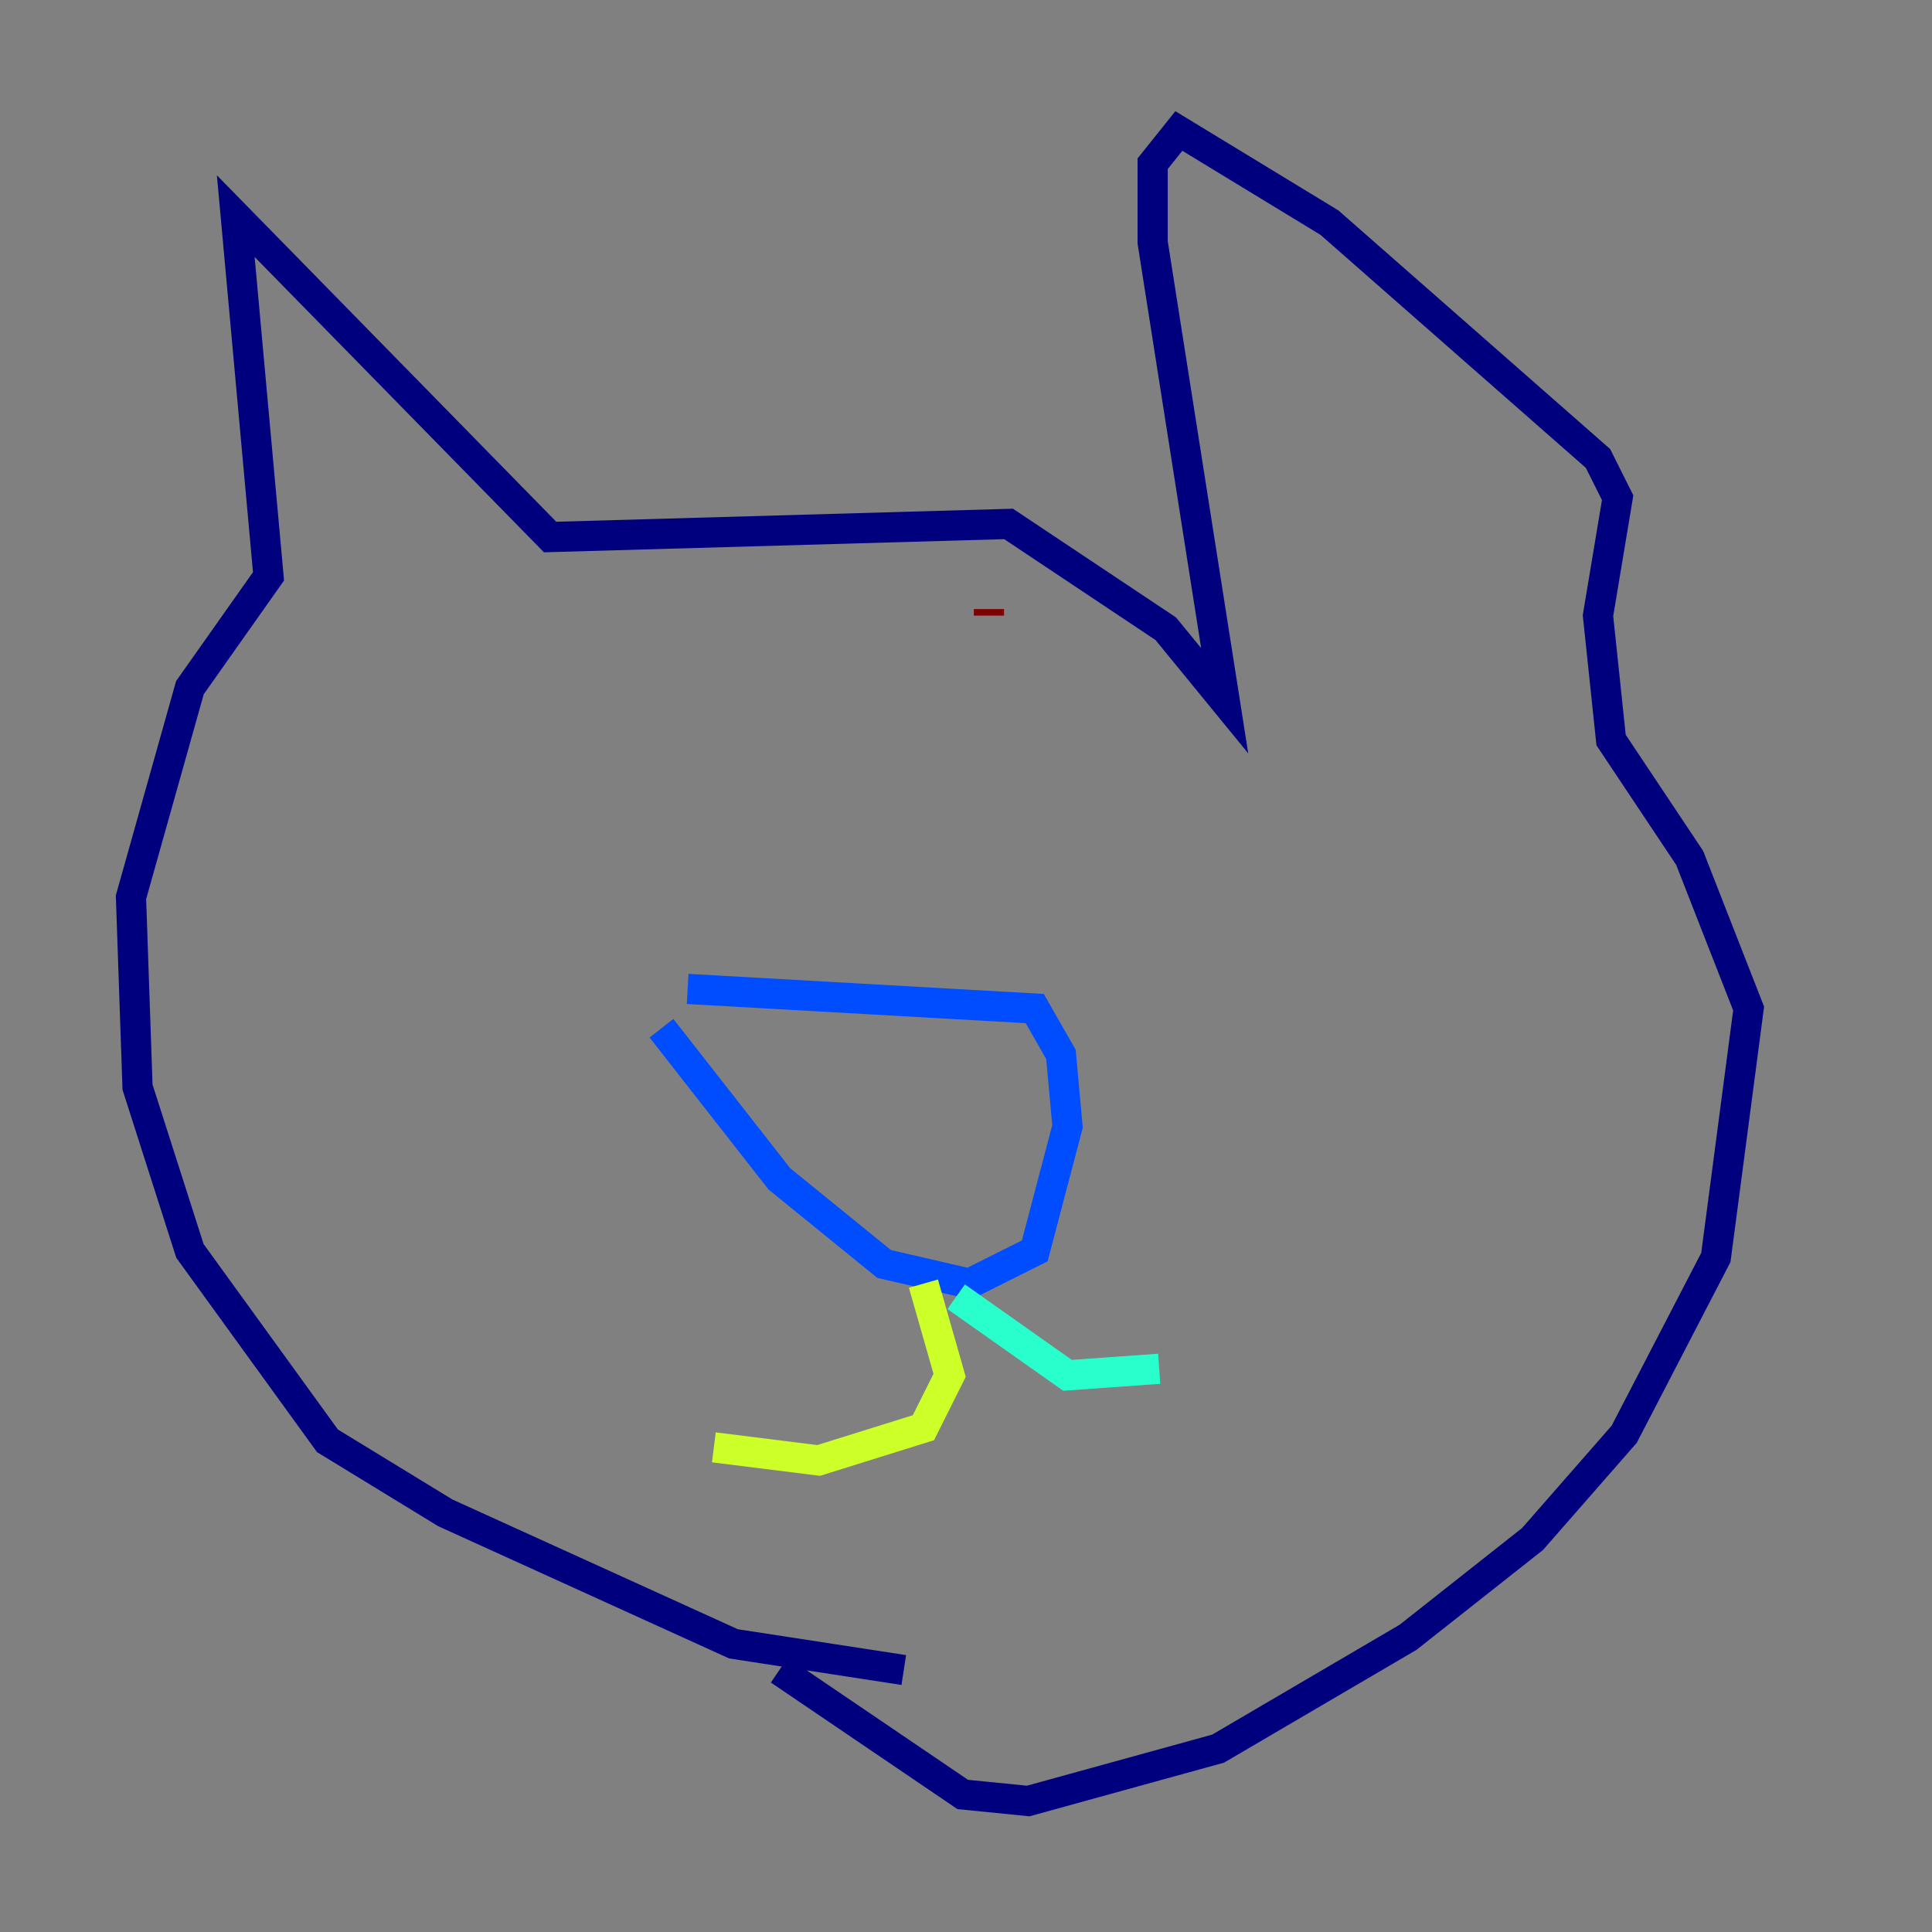 <?xml version="1.0" encoding="utf-8" ?>
<svg baseProfile="tiny" height="128" version="1.2" viewBox="0,0,128,128" width="128" xmlns="http://www.w3.org/2000/svg" xmlns:ev="http://www.w3.org/2001/xml-events" xmlns:xlink="http://www.w3.org/1999/xlink"><rect x="0" y="0" width="128" height="128" fill="#808080" stroke="none"/><defs /><polyline fill="none" points="59.878,110.644 48.597,108.909 29.505,100.231 21.695,95.458 12.583,82.875 9.112,72.027 8.678,59.444 12.583,45.559 17.79,38.183 15.62,14.319 36.447,35.58 66.82,34.712 77.234,41.654 81.139,46.427 76.366,16.054 76.366,10.848 78.102,8.678 88.081,14.752 105.871,30.373 107.173,32.976 105.871,40.786 106.739,49.031 111.946,56.841 115.851,66.82 113.681,83.308 107.607,95.024 101.532,101.966 93.288,108.475 80.705,115.851 68.122,119.322 63.783,118.888 51.634,110.644" stroke="#00007f" stroke-width="2" /><polyline fill="none" points="45.559,65.519 68.556,66.82 70.291,69.858 70.725,74.63 68.556,82.875 64.217,85.044 58.576,83.742 51.634,78.102 43.824,68.122" stroke="#004cff" stroke-width="2" /><polyline fill="none" points="63.349,85.912 70.725,91.119 76.8,90.685" stroke="#29ffcd" stroke-width="2" /><polyline fill="none" points="61.18,85.044 62.915,91.119 61.18,94.59 54.237,96.759 47.295,95.891" stroke="#cdff29" stroke-width="2" /><polyline fill="none" points="46.427,43.39 46.427,43.39" stroke="#ff6700" stroke-width="2" /><polyline fill="none" points="65.519,40.786 65.519,40.352" stroke="#7f0000" stroke-width="2" /></svg>